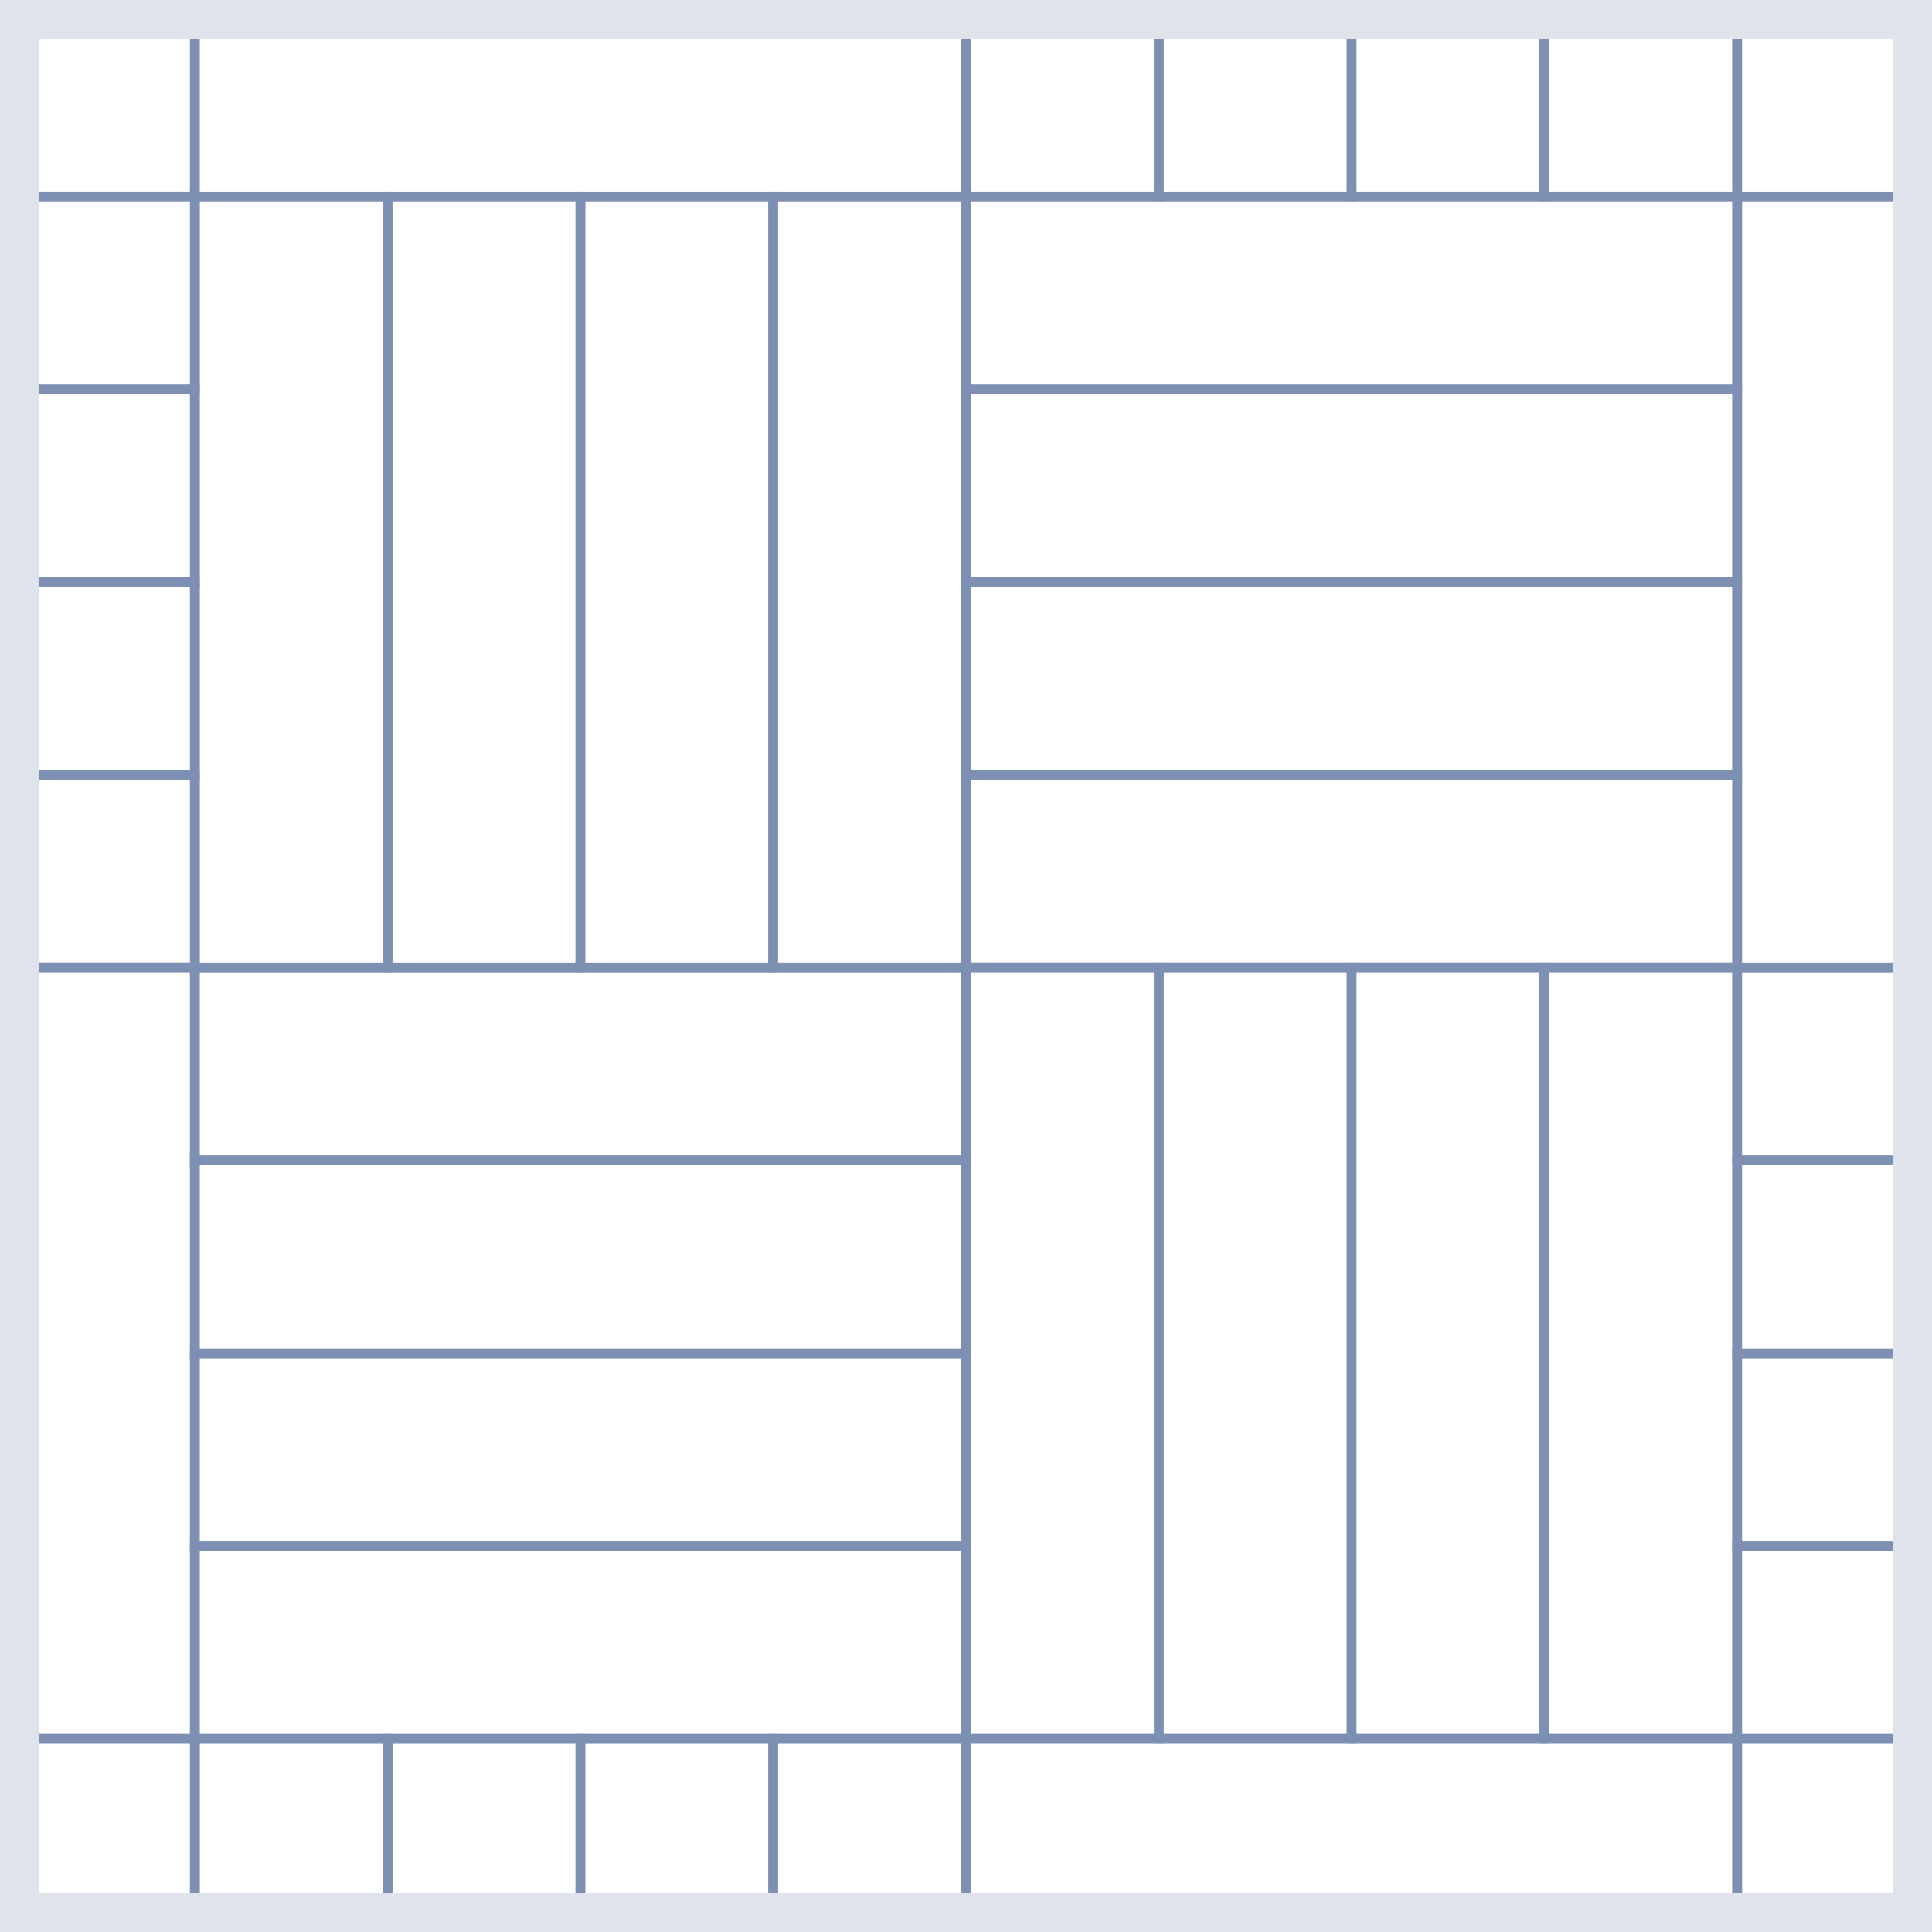 <svg width="100" height="100" viewBox="0 0 100 100" fill="none" xmlns="http://www.w3.org/2000/svg">
<rect x="0" y="0" width="100" height="100" fill="#333333" stroke="none"/>
<g clip-path="url(#clip0_4206_8638)">
<rect width="100" height="100" fill="white"/>
<g clip-path="url(#clip1_4206_8638)">
<path d="M0.105 -29.748H-9.874V10.168H0.105V-29.748Z" stroke="#7D8FB3" stroke-width="0.5" stroke-miterlimit="10"/>
<path d="M10.083 -29.748H0.104V10.168H10.083V-29.748Z" stroke="#7D8FB3" stroke-width="0.5" stroke-miterlimit="10"/>
<path d="M10.084 20.148V10.169L-29.833 10.169V20.148H10.084Z" stroke="#7D8FB3" stroke-width="0.5" stroke-miterlimit="10"/>
<path d="M10.084 30.127V20.148L-29.833 20.148V30.127H10.084Z" stroke="#7D8FB3" stroke-width="0.5" stroke-miterlimit="10"/>
<path d="M10.084 40.105V30.127L-29.833 30.127V40.105H10.084Z" stroke="#7D8FB3" stroke-width="0.5" stroke-miterlimit="10"/>
<path d="M10.084 50.084V40.106H-29.833V50.084H10.084Z" stroke="#7D8FB3" stroke-width="0.5" stroke-miterlimit="10"/>
<path d="M0.105 50.084H-9.874V90.001H0.105V50.084Z" stroke="#7D8FB3" stroke-width="0.5" stroke-miterlimit="10"/>
<path d="M10.083 50.084H0.104V90.001H10.083V50.084Z" stroke="#7D8FB3" stroke-width="0.5" stroke-miterlimit="10"/>
<path d="M10.084 99.981V90.002H-29.833V99.981H10.084Z" stroke="#7D8FB3" stroke-width="0.5" stroke-miterlimit="10"/>
<path d="M10.084 109.96V99.981H-29.833V109.96H10.084Z" stroke="#7D8FB3" stroke-width="0.5" stroke-miterlimit="10"/>
<path d="M50 0.19V-9.788L10.083 -9.788V0.19L50 0.19Z" stroke="#7D8FB3" stroke-width="0.5" stroke-miterlimit="10"/>
<path d="M50 10.169V0.19L10.083 0.19V10.169L50 10.169Z" stroke="#7D8FB3" stroke-width="0.5" stroke-miterlimit="10"/>
<path d="M20.063 10.169H10.084V50.086H20.063V10.169Z" stroke="#7D8FB3" stroke-width="0.5" stroke-miterlimit="10"/>
<path d="M30.042 10.169H20.064V50.086H30.042V10.169Z" stroke="#7D8FB3" stroke-width="0.5" stroke-miterlimit="10"/>
<path d="M40.021 10.169H30.042V50.086H40.021V10.169Z" stroke="#7D8FB3" stroke-width="0.5" stroke-miterlimit="10"/>
<path d="M49.999 10.169H40.02V50.086H49.999V10.169Z" stroke="#7D8FB3" stroke-width="0.5" stroke-miterlimit="10"/>
<path d="M50 60.066V50.087H10.083V60.066H50Z" stroke="#7D8FB3" stroke-width="0.5" stroke-miterlimit="10"/>
<path d="M50 70.044V60.066H10.083V70.044H50Z" stroke="#7D8FB3" stroke-width="0.5" stroke-miterlimit="10"/>
<path d="M50 80.023V70.044H10.083V80.023H50Z" stroke="#7D8FB3" stroke-width="0.5" stroke-miterlimit="10"/>
<path d="M50 90.002V80.023H10.083V90.002H50Z" stroke="#7D8FB3" stroke-width="0.5" stroke-miterlimit="10"/>
<path d="M20.063 90.002H10.084V129.919H20.063V90.002Z" stroke="#7D8FB3" stroke-width="0.5" stroke-miterlimit="10"/>
<path d="M30.042 90.002H20.064V129.919H30.042V90.002Z" stroke="#7D8FB3" stroke-width="0.5" stroke-miterlimit="10"/>
<path d="M40.021 90.002H30.042V129.919H40.021V90.002Z" stroke="#7D8FB3" stroke-width="0.5" stroke-miterlimit="10"/>
<path d="M49.999 90.002H40.02V129.919H49.999V90.002Z" stroke="#7D8FB3" stroke-width="0.5" stroke-miterlimit="10"/>
<path d="M59.979 -29.748H50V10.168H59.979V-29.748Z" stroke="#7D8FB3" stroke-width="0.5" stroke-miterlimit="10"/>
<path d="M69.958 -29.748H59.98V10.168H69.958V-29.748Z" stroke="#7D8FB3" stroke-width="0.5" stroke-miterlimit="10"/>
<path d="M79.937 -29.748H69.958V10.168H79.937V-29.748Z" stroke="#7D8FB3" stroke-width="0.5" stroke-miterlimit="10"/>
<path d="M89.915 -29.748H79.936V10.168H89.915V-29.748Z" stroke="#7D8FB3" stroke-width="0.5" stroke-miterlimit="10"/>
<path d="M89.916 20.148V10.169L49.999 10.169V20.148H89.916Z" stroke="#7D8FB3" stroke-width="0.5" stroke-miterlimit="10"/>
<path d="M89.916 30.127V20.148L49.999 20.148V30.127H89.916Z" stroke="#7D8FB3" stroke-width="0.5" stroke-miterlimit="10"/>
<path d="M89.916 40.106V30.127L49.999 30.127V40.106H89.916Z" stroke="#7D8FB3" stroke-width="0.5" stroke-miterlimit="10"/>
<path d="M89.916 50.084V40.106H49.999V50.084H89.916Z" stroke="#7D8FB3" stroke-width="0.5" stroke-miterlimit="10"/>
<path d="M59.979 50.084H50V90.001H59.979V50.084Z" stroke="#7D8FB3" stroke-width="0.5" stroke-miterlimit="10"/>
<path d="M69.958 50.084H59.98V90.001H69.958V50.084Z" stroke="#7D8FB3" stroke-width="0.5" stroke-miterlimit="10"/>
<path d="M79.937 50.084H69.958V90.001H79.937V50.084Z" stroke="#7D8FB3" stroke-width="0.5" stroke-miterlimit="10"/>
<path d="M89.915 50.084H79.936V90.001H89.915V50.084Z" stroke="#7D8FB3" stroke-width="0.5" stroke-miterlimit="10"/>
<path d="M89.916 99.981V90.002H49.999V99.981H89.916Z" stroke="#7D8FB3" stroke-width="0.5" stroke-miterlimit="10"/>
<path d="M89.916 109.96V99.981H49.999V109.96H89.916Z" stroke="#7D8FB3" stroke-width="0.5" stroke-miterlimit="10"/>
<path d="M129.832 0.19V-9.788L89.915 -9.788V0.19L129.832 0.19Z" stroke="#7D8FB3" stroke-width="0.5" stroke-miterlimit="10"/>
<path d="M129.832 10.169V0.19L89.915 0.19V10.169L129.832 10.169Z" stroke="#7D8FB3" stroke-width="0.5" stroke-miterlimit="10"/>
<path d="M99.895 10.169H89.916V50.086H99.895V10.169Z" stroke="#7D8FB3" stroke-width="0.5" stroke-miterlimit="10"/>
<path d="M109.874 10.169H99.895V50.086H109.874V10.169Z" stroke="#7D8FB3" stroke-width="0.5" stroke-miterlimit="10"/>
<path d="M129.832 60.066V50.087H89.915V60.066H129.832Z" stroke="#7D8FB3" stroke-width="0.5" stroke-miterlimit="10"/>
<path d="M129.832 70.044V60.066H89.915V70.044H129.832Z" stroke="#7D8FB3" stroke-width="0.5" stroke-miterlimit="10"/>
<path d="M129.832 80.023V70.044H89.915V80.023H129.832Z" stroke="#7D8FB3" stroke-width="0.5" stroke-miterlimit="10"/>
<path d="M129.832 90.002V80.023H89.915V90.002H129.832Z" stroke="#7D8FB3" stroke-width="0.5" stroke-miterlimit="10"/>
<path d="M99.895 90.002H89.916V129.919H99.895V90.002Z" stroke="#7D8FB3" stroke-width="0.5" stroke-miterlimit="10"/>
<path d="M109.874 90.002H99.895V129.919H109.874V90.002Z" stroke="#7D8FB3" stroke-width="0.5" stroke-miterlimit="10"/>
</g>
</g>
<rect x="1" y="1" width="98" height="98" stroke="#DFE3EB" stroke-width="2"/>
<defs>
<clipPath id="clip0_4206_8638">
<rect width="100" height="100" fill="white"/>
</clipPath>
<clipPath id="clip1_4206_8638">
<rect width="240" height="160.17" fill="white" transform="translate(-70 -30)"/>
</clipPath>
</defs>
</svg>
